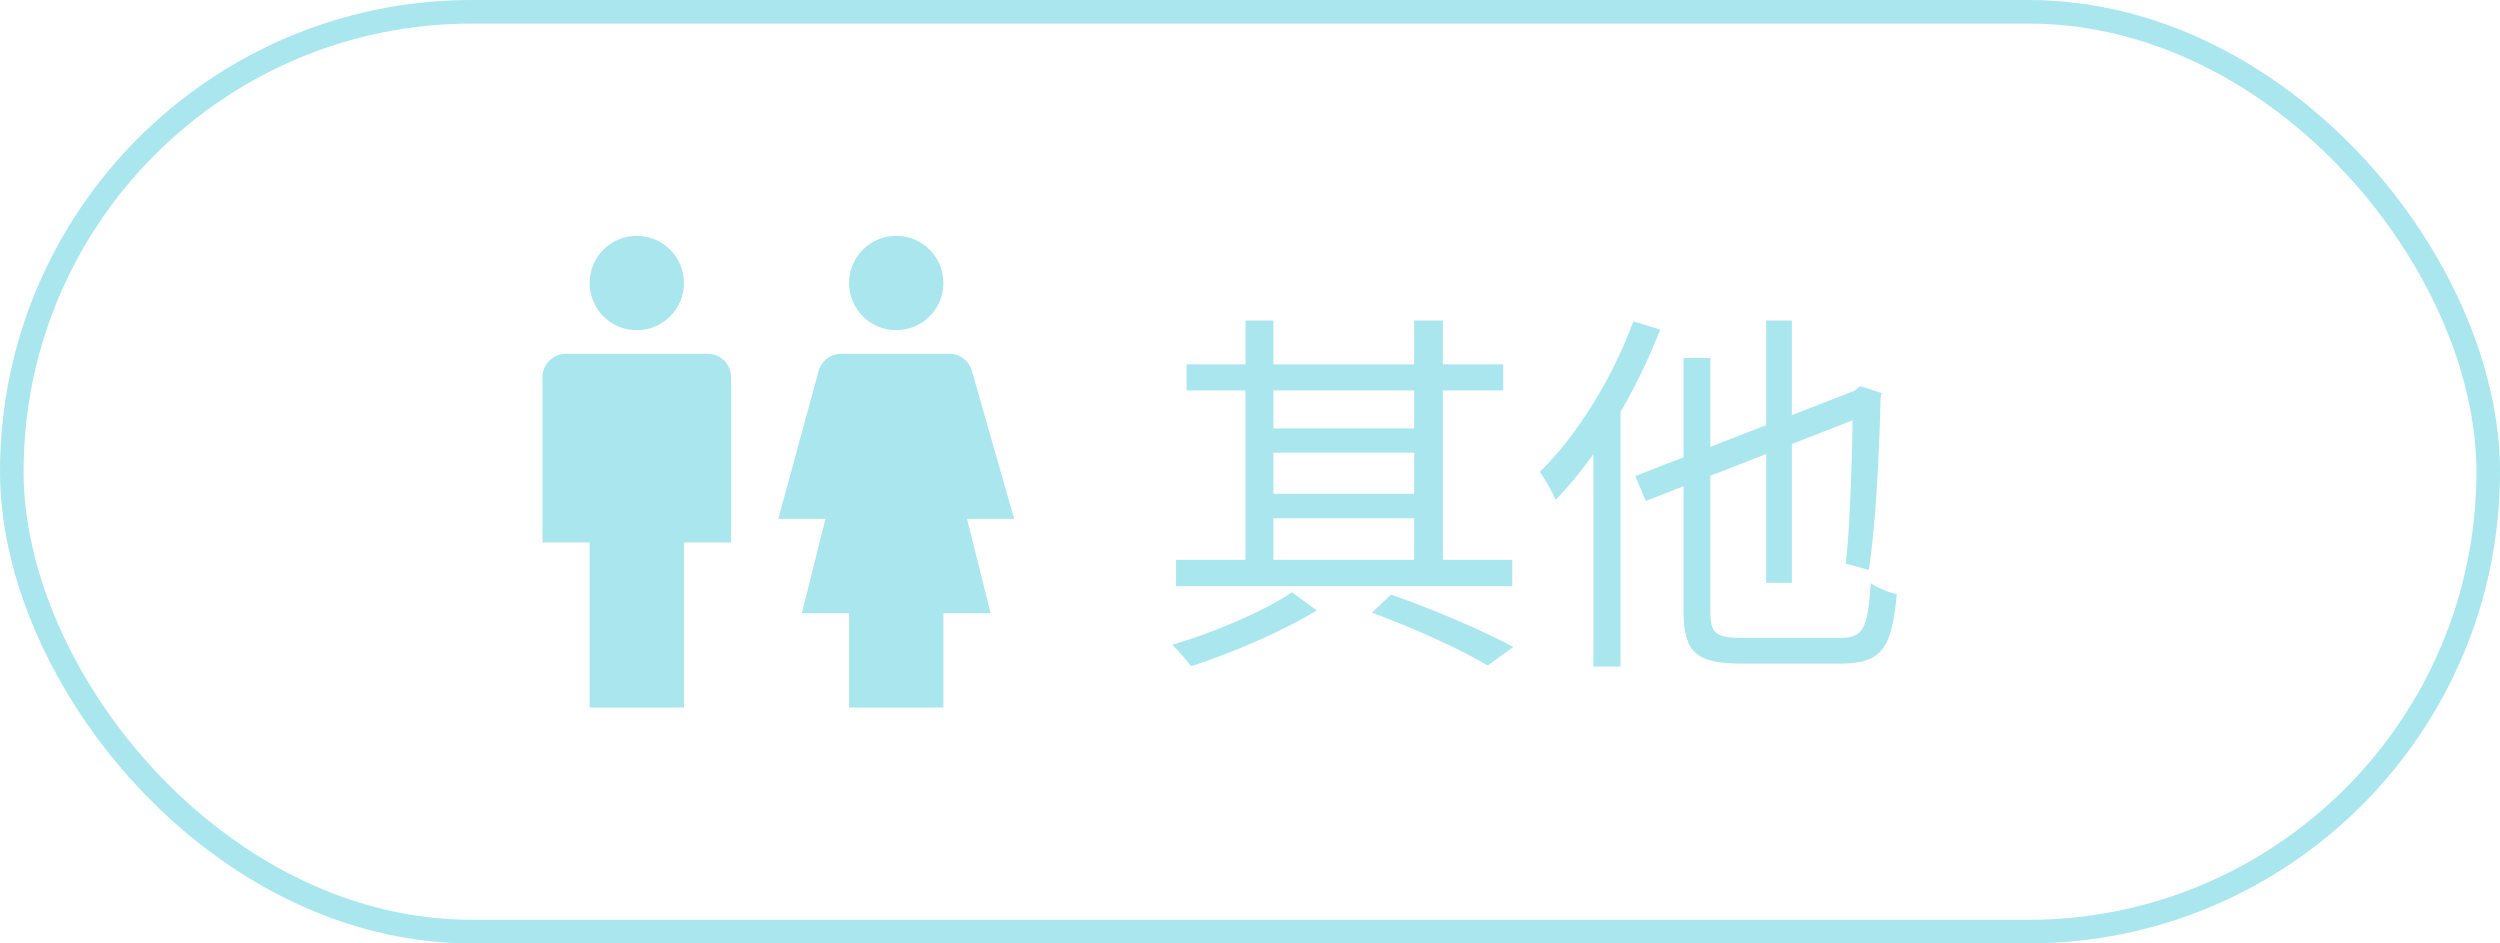 <svg width="106" height="40" viewBox="0 0 106 40" fill="none" xmlns="http://www.w3.org/2000/svg">
<path fill-rule="evenodd" clip-rule="evenodd" d="M29 12C29 13.105 28.105 14 27 14C25.895 14 25 13.105 25 12C25 10.895 25.895 10 27 10C28.105 10 29 10.895 29 12ZM23.293 15.293C23.48 15.105 23.735 15 24 15H30C30.265 15 30.52 15.105 30.707 15.293C30.895 15.48 31 15.735 31 16V23H29V30H25V23H23V16C23 15.735 23.105 15.48 23.293 15.293ZM38 14C39.105 14 40 13.105 40 12C40 10.895 39.105 10 38 10C36.895 10 36 10.895 36 12C36 13.105 36.895 14 38 14ZM40.837 15.192C41.018 15.324 41.15 15.514 41.21 15.73L43 22H41L42 26H40V30H36V26H34L35 22H33L34.71 15.73C34.77 15.514 34.902 15.324 35.083 15.192C35.265 15.059 35.486 14.992 35.71 15H40.21C40.434 14.992 40.655 15.059 40.837 15.192Z" fill="#AAE6EE"/>
<path d="M49.864 23.736V24.856H64.12V23.736H49.864ZM50.312 15.448V16.552H63.736V15.448H50.312ZM53.576 18.168V19.192H60.44V18.168H53.576ZM53.576 20.936V21.976H60.44V20.936H53.576ZM52.808 13.592V24.232H53.992V13.592H52.808ZM59.96 13.592V24.232H61.176V13.592H59.96ZM58.168 25.976C60.04 26.664 61.944 27.544 63.08 28.216L64.168 27.432C62.92 26.76 60.888 25.88 58.984 25.208L58.168 25.976ZM54.776 25.112C53.64 25.896 51.432 26.84 49.704 27.336C49.96 27.592 50.328 28.008 50.504 28.248C52.232 27.688 54.408 26.76 55.832 25.88L54.776 25.112ZM74.888 13.592V24.712H75.976V13.592H74.888ZM69.336 20.184L69.784 21.24L79.384 17.496L78.92 16.456L69.336 20.184ZM71.384 15.176V25.912C71.384 27.688 71.944 28.136 73.848 28.136C74.28 28.136 77.624 28.136 78.072 28.136C79.832 28.136 80.216 27.416 80.424 25.192C80.088 25.128 79.608 24.92 79.32 24.728C79.192 26.6 79.032 27.048 78.04 27.048C77.336 27.048 74.424 27.048 73.864 27.048C72.728 27.048 72.52 26.84 72.52 25.928V15.176H71.384ZM69.256 13.624C68.36 16.056 66.872 18.456 65.288 20.008C65.496 20.28 65.848 20.92 65.96 21.192C67.704 19.4 69.336 16.696 70.392 13.976L69.256 13.624ZM67.56 17.752V28.264H68.712V16.632L68.68 16.616L67.56 17.752ZM78.552 16.76C78.552 19.048 78.456 22.136 78.264 23.896L79.24 24.168C79.528 22.28 79.688 19.208 79.736 16.872L79.784 16.664L78.872 16.376L78.376 16.76H78.552Z" fill="#AAE6EE"/>
<rect x="0.5" y="0.5" width="105" height="39" rx="19.5" stroke="#AAE6EE"/>
</svg>
